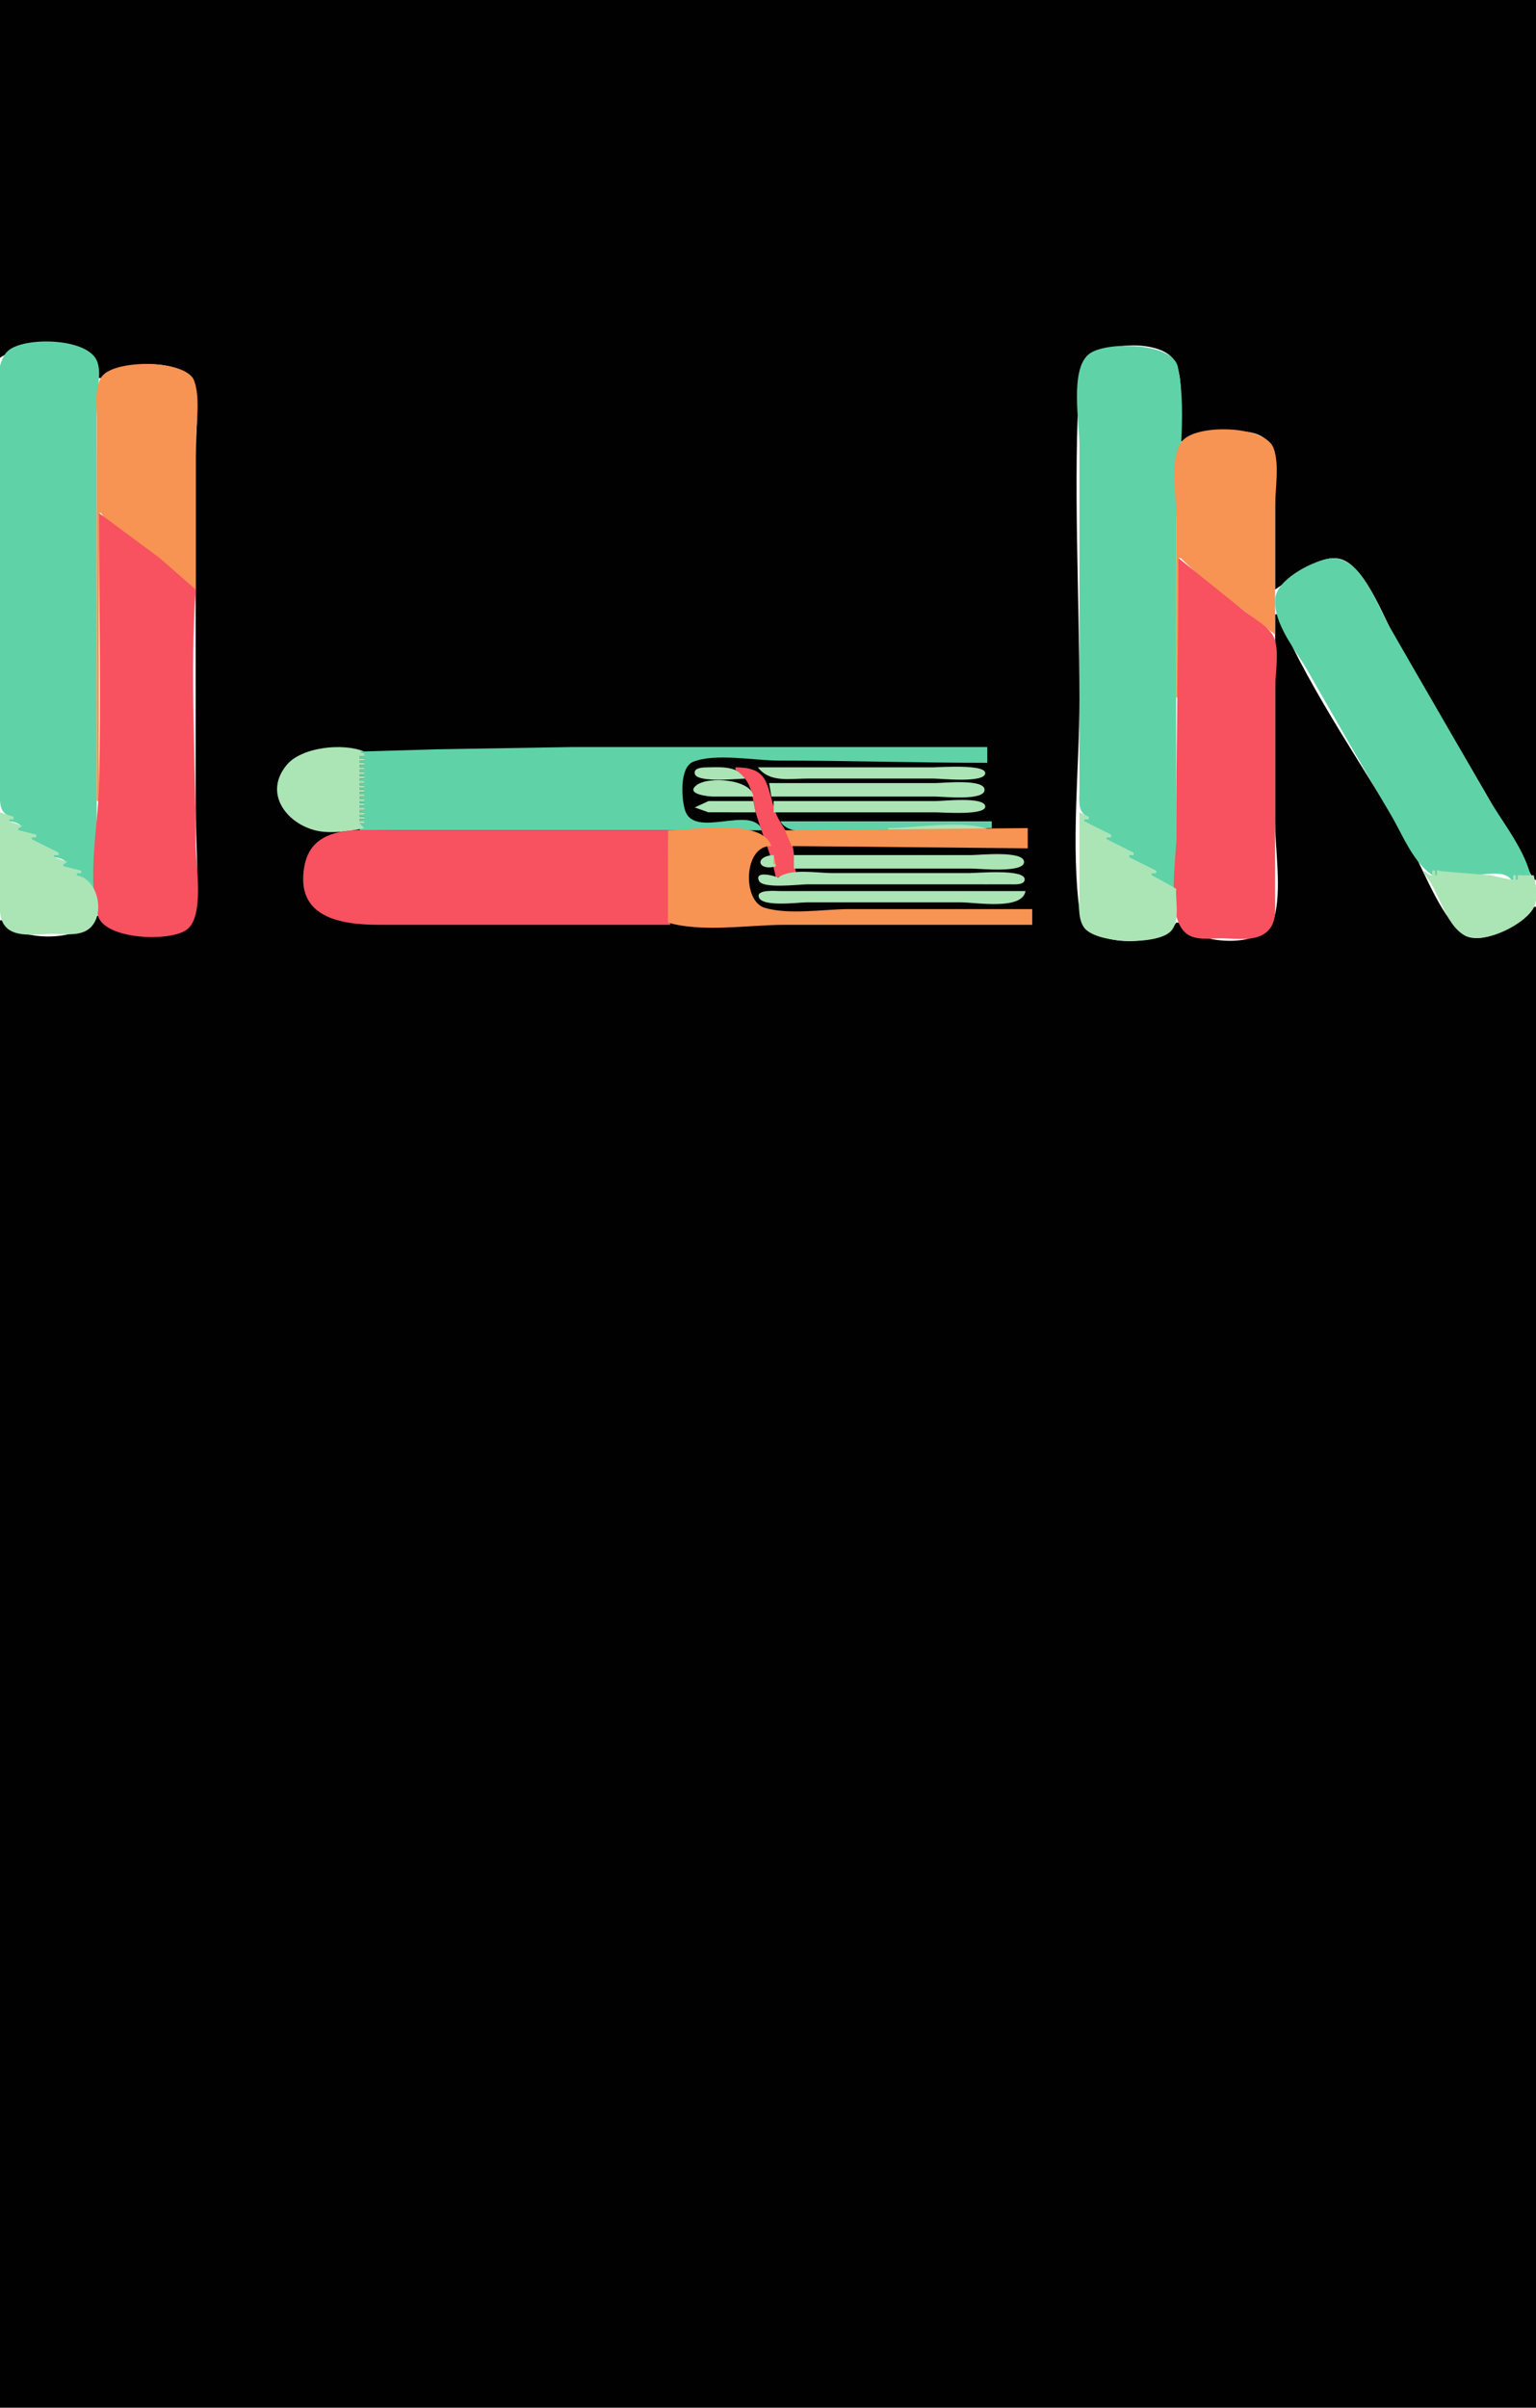 <?xml version="1.0" standalone="yes"?>
<svg xmlns="http://www.w3.org/2000/svg" width="683" height="1070">
<path style="fill:#010101; stroke:none;" d="M0 0L0 159C12.232 150.746 43.492 146.413 44 168L45 168C52.267 159.978 84.271 158.299 86.772 172C88.55 181.743 87 193.098 87 203L87 265L87 358C87 373.376 88.599 389.724 86.891 405C85.143 420.634 49.48 418.644 44 407L43 407C37.425 418.847 8.402 418.933 1 409L0 409L0 1070L683 1070L683 403L682 403C676.663 409.272 660.589 420.429 652.093 415.682C641.441 409.73 633.543 387.403 627.579 377C608.083 342.994 583.5 308.969 568 273L567 273L567 365C567 378.069 570.02 395.4 566.566 408C562.577 422.556 531.004 419.702 524 410L523 410C516.44 421.532 482.345 421.576 480.189 406C475.976 375.57 480 341.747 480 311C480 263.311 477.067 214.585 480.044 167C480.962 152.32 511.862 149.873 520.656 158.394C528.054 165.562 524 187.344 524 197C529.521 193.481 533.409 192.011 540 192C547.119 191.989 557.146 190.149 562.891 195.279C568.449 200.241 567 208.287 567 215L567 262C574.298 257.234 587.55 245.135 596.996 248.743C607.706 252.834 616.086 276.419 621.579 286C641.629 320.974 663.212 355.331 682 391L683 391L683 0L0 0z"/>
<path style="fill:#60d2a8; stroke:none;" d="M6 363L6 364L4 364L4 365C6.906 365 11.35 367.163 8 368L8 369L16 371L16 372L14 372L14 373L26 379L26 380L24 380L24 381C26.906 381 31.35 383.163 28 384L28 385L36 387L36 388L34 388L34 389L42 395C44.395 389.293 43 381.154 43 375L43 333L43 212C43 200.677 42.737 189.319 43.015 178C43.151 172.429 45.095 166.502 43.347 161.004C39.921 150.227 11.883 149.517 4.059 155.514C-4.486 162.063 0 187.105 0 197L0 318L0 351C0 356.665 -0.73 362.011 6 363M484 363L484 364L482 364L482 365L494 371L494 372L492 372L492 373L504 379L504 380L502 380L502 381L514 387L514 388L512 388L512 389L523 395L523 235C523 212.335 528.376 185.195 523.721 163.004C521.418 152.021 491.338 151.521 484.109 157.434C475.646 164.355 480 187.98 480 198L480 317L480 351C480 355.603 478.91 361.21 484 363z"/>
<path style="fill:#f79353; stroke:none;" d="M43 356L44 356L44 228L45 228C48.179 234.103 64.219 247.012 71 248C70.902 252.105 83.082 260.445 87 262L87 198C87 189.582 89.367 176.899 86.258 169.015C82.537 159.581 49.272 159.411 44.769 168.094C42.042 173.352 43 180.286 43 186L43 223L43 356M523 310L524 310L524 248L525 248L535.28 257.745L567 282L567 225C567 217.357 569.05 206.188 566.258 199.005C562.37 189.001 531.713 188.219 525.564 196.133C519.967 203.339 523 219.361 523 228L523 310z"/>
<path style="fill:#f8515f; stroke:none;" d="M44 228C44 268.626 44.98 309.388 43.985 350C43.562 367.274 38.727 390.195 43.572 406.999C46.583 417.437 74.986 418.758 82.891 413.258C91.184 407.488 87 384.055 87 375C87 337.638 84.437 299.249 87 262L71 248L44 228M524 248C524 289.72 523 331.278 523 373C523 383.299 518.348 408.772 528.055 415.258C532.17 418.007 538.302 417 543 417C549.115 417 557.753 418.534 562.891 414.486C567.774 410.639 567 404.547 567 399L567 363L567 306C567 299.583 569.168 288.324 566.146 282.554C563.996 278.45 556.797 274.352 553.14 271.438C543.38 263.66 533.712 255.839 524 248z"/>
<path style="fill:#60d2a8; stroke:none;" d="M637 389L637 387L638 387L638 389L639 389L639 387L640 387C644.535 394.871 666.934 383.3 672 391L673 391L673 389L674 389L674 391L675 391L675 389L676 389L681 391C678.728 378.263 667.814 365.152 661.421 354C646.875 328.628 632.125 303.372 617.579 278C611.825 267.964 604.469 245.268 590 248.39C582.526 250.003 567.745 257.643 567.059 266C566.135 277.28 576.081 288.686 581.421 298C593.671 319.367 605.84 340.811 618.397 362C623.743 371.022 628.108 382.945 637 389z"/>
<path style="fill:#f79353; stroke:none;" d="M86 263L87 264L86 263z"/>
<path style="fill:#60d2a8; stroke:none;" d="M160 334L162 336L160 336L160 337L162 337L162 338L160 338L160 339L162 339L162 340L160 340L160 341L162 341L162 342L160 342L160 343L162 343L162 344L160 344L160 345L162 345L162 346L160 346L160 347L162 347L162 348L160 348L160 349L162 349L162 350L160 350L160 351L162 351L162 352L160 352L160 353L162 353L162 354L160 354L160 355L162 355L162 356L160 356L160 357L162 357L162 358L160 358L160 359L162 359L162 360L160 360L160 361L162 361L162 362L160 362L160 363L162 363L162 364L160 364L160 365L162 365L162 366L160 366L160 367C161.96 367.653 162.554 368 160 368L160 369L339 369C334.276 357.247 308.631 373.22 304.573 359.956C303.004 354.831 302.145 341.079 308.109 338.603C317.822 334.571 335.485 338 346 338C376.993 338 407.956 339 439 339L439 332L254 332L194 332.996L160 334z"/>
<path style="fill:#f79353; stroke:none;" d="M202 332L203 333L202 332z"/>
<path style="fill:#abe4b5; stroke:none;" d="M210 332L211 333L210 332M162 368L160 366L162 366L162 365L160 365L160 364L162 364L162 363L160 363L160 362L162 362L162 361L160 361L160 360L162 360L162 359L160 359L160 358L162 358L162 357L160 357L160 356L162 356L162 355L160 355L160 354L162 354L162 353L160 353L160 352L162 352L162 351L160 351L160 350L162 350L162 349L160 349L160 348L162 348L162 347L160 347L160 346L162 346L162 345L160 345L160 344L162 344L162 343L160 343L160 342L162 342L162 341L160 341L160 340L162 340L162 339L160 339L160 338L162 338L162 337L160 337L160 336L162 336L162 335C160.04 334.347 159.446 334 162 334C152.61 330.06 134.044 331.909 127.394 340.043C116.075 353.891 129.722 368.423 143.961 369.661C149.602 370.151 156.516 369.306 162 368M332 346C327.398 340.505 321.701 340.878 315.001 341.005C313.338 341.036 308.336 340.884 308.921 343.83C309.765 348.076 328.42 346 332 346z"/>
<path style="fill:#f8515f; stroke:none;" d="M327 341L327 342C335.509 348.048 333.881 354.114 336.623 363C339.593 372.625 343.029 380.038 345 390L354 388C352.907 383.408 353.534 378.426 351.856 374C350.099 369.368 346.536 365.722 344.865 361C340.657 349.111 342.341 341.002 327 341z"/>
<path style="fill:#abe4b5; stroke:none;" d="M337 341C342.274 347.923 351.117 346 359 346L415 346C418.524 346 437.236 348.071 438.079 343.83C438.954 339.427 417.999 341 415 341L337 341z"/>
<path style="fill:#f79353; stroke:none;" d="M328 342L329 343L328 342z"/>
<path style="fill:#abe4b5; stroke:none;" d="M654 342L655 343L654 342z"/>
<path style="fill:#f79353; stroke:none;" d="M340 345L341 346L340 345z"/>
<path style="fill:#abe4b5; stroke:none;" d="M335 354C334.41 346.421 315.026 344.706 309.623 349.012C304.631 352.99 315.203 353.99 317 353.999L324 354L335 354M342 348L343 354L416 354C419.411 354 437.793 356.033 437.793 351C437.793 345.967 419.411 348 416 348L342 348z"/>
<path style="fill:#f79353; stroke:none;" d="M342 350L343 351L342 350M335.333 351.667L335.667 352.333L335.333 351.667z"/>
<path style="fill:#abe4b5; stroke:none;" d="M336 361L335 356L315.001 356.005L308.921 358.83L315.001 360.995L336 361z"/>
<path style="fill:#f79353; stroke:none;" d="M343.333 356.667L343.667 357.333L343.333 356.667z"/>
<path style="fill:#abe4b5; stroke:none;" d="M344 356L344 361L416 361C418.913 361 438.954 362.575 438.079 358.17C437.245 353.975 419.433 356 416 356L344 356z"/>
<path style="fill:#f79353; stroke:none;" d="M335.333 357.667L335.667 358.333L335.333 357.667z"/>
<path style="fill:#abe4b5; stroke:none;" d="M0 361L0 398C0 402.936 -0.875 408.922 3.228 412.566C7.939 416.751 17.168 415 23 415C28.276 415 35.532 416.283 39.852 412.566C47.05 406.374 43.597 390.399 34 389L34 388L36 388L36 387L28 385L28 384L30 383L24 381L24 380L26 380L26 379L14 373L14 372L16 372L16 371L8 369L8 368L10 367L4 365L4 364L6 364L6 363L0 361M480 361L480 396C480 401.031 478.995 407.497 481.858 411.945C486.713 419.489 514.729 420.269 520.682 413.772C524.918 409.149 522.606 400.728 523 395L512 389L512 388L514 388L514 387L502 381L502 380L504 380L504 379L492 373L492 372L494 372L494 371L482 365L482 364L484 364L484 363L480 361z"/>
<path style="fill:#f79353; stroke:none;" d="M346 365L347 366L346 365z"/>
<path style="fill:#60d2a8; stroke:none;" d="M347 365C350.742 371.786 364.182 369 371 369C394.348 369 417.613 368 441 368L441 365L347 365z"/>
<path style="fill:#f79353; stroke:none;" d="M348 368L349 369L348 368z"/>
<path style="fill:#abe4b5; stroke:none;" d="M395 368L395 369L441 369C429.061 363.99 408.003 368 395 368z"/>
<path style="fill:#f79353; stroke:none;" d="M349 369L352 376L457 377L457 368L349 369z"/>
<path style="fill:#abe4b5; stroke:none;" d="M669 368L670 369L669 368z"/>
<path style="fill:#f79353; stroke:none;" d="M142 369L143 370L142 369z"/>
<path style="fill:#60d2a8; stroke:none;" d="M147 369L148 370L147 369M149 369L150 370L149 369z"/>
<path style="fill:#f8515f; stroke:none;" d="M298 411L297 369L175 369C160.607 369 138.771 365.759 135.329 385C131.211 408.026 151.804 411 169 411L298 411z"/>
<path style="fill:#f79353; stroke:none;" d="M297 369L297 410C312.26 414.511 333.074 411 349 411L459 411L459 404L378 404C366.495 404 351.066 406.7 340.015 403.427C329.918 400.437 330.623 375.495 343 376C338.936 363.424 308.228 369 297 369z"/>
<path style="fill:#abe4b5; stroke:none;" d="M339 375L340 376L339 375M345 385L344 380C335.192 380.487 336.952 387.286 345 385M353 380L353 386L432 386C435.573 386 455.364 388.106 455.364 383.08C455.364 377.859 435.607 380 432 380L353 380z"/>
<path style="fill:#f79353; stroke:none;" d="M344 381L344 384L345 384L344 381z"/>
<path style="fill:#abe4b5; stroke:none;" d="M630 382L631 383L630 382M631 383L632 384L631 383z"/>
<path style="fill:#010101; stroke:none;" d="M348.667 387.333L349.333 387.667L348.667 387.333z"/>
<path style="fill:#abe4b5; stroke:none;" d="M633 387L633 388C639.985 395.467 642.092 410.35 651.185 415.682C659.177 420.368 678.841 410.674 682.258 402.816C684.015 398.775 682.978 393.107 682 389L676 389L675 389L675 391L674 391L674 389L673 389L673 391L672 391L663 389L639 387L639 389L638 389L638 387L637 387L637 389L636 389L633 387M346 390C344.664 389.292 335.293 386.645 337.497 391.455C339.167 395.102 355.418 393 359 393L428 393C434.999 393 442 393.048 448.999 392.999C450.639 392.988 455.594 393.5 455.654 390.83C455.762 386.022 434.459 388 431 388L370 388C363.172 388 351.591 385.764 346 390z"/>
<path style="fill:#f79353; stroke:none;" d="M344 388L345 389L344 388z"/>
<path style="fill:#60d2a8; stroke:none;" d="M634 388L635 389L634 388M636 392L637 393L636 392z"/>
<path style="fill:#abe4b5; stroke:none;" d="M456 396L411 396L380 396L347 396C345.338 396 336.035 395.089 337.461 398.83C339.134 403.214 355.109 401 359 401L427 401C434.014 401 454.554 404.666 456 396z"/>
<path style="fill:#60d2a8; stroke:none;" d="M522 396L523 397L522 396M641 401L642 402L641 401M680 405L681 406L680 405z"/>
<path style="fill:#f79353; stroke:none;" d="M523 409L524 410L523 409z"/>
<path style="fill:#60d2a8; stroke:none;" d="M521 413L522 414L521 413z"/>
</svg>
